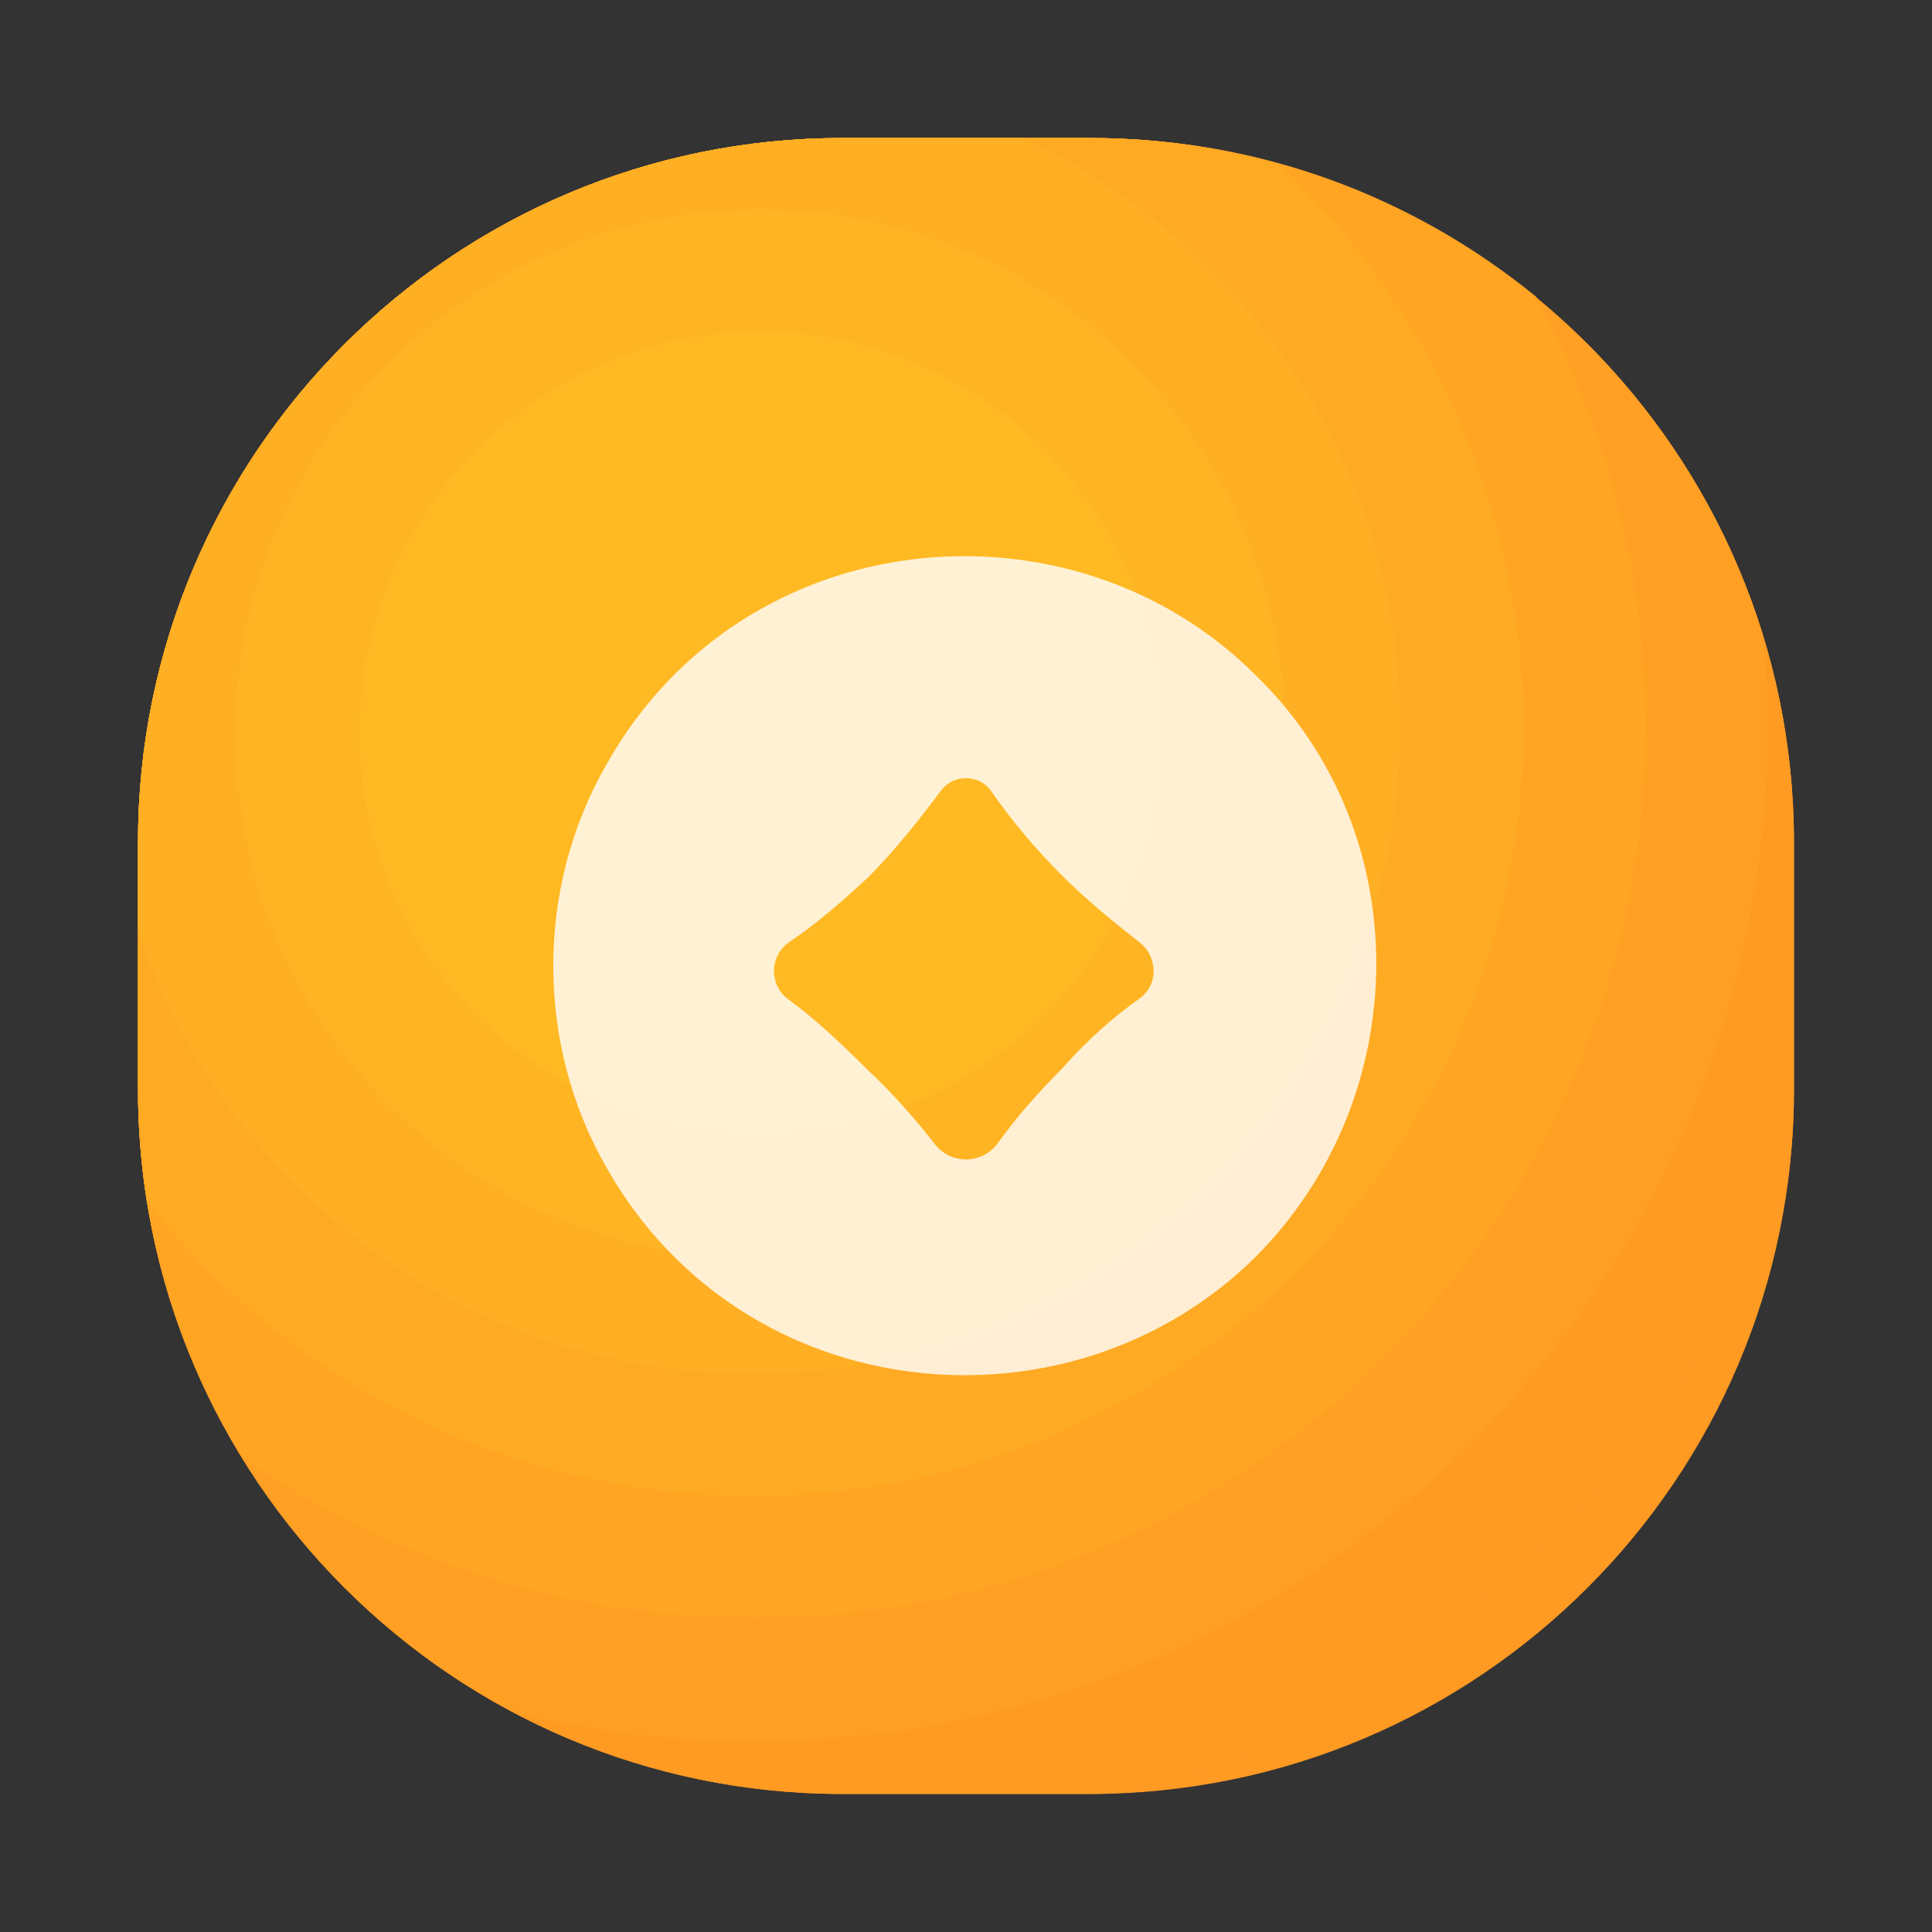<svg width="18" height="18" viewBox="0 0 18 18" fill="none" xmlns="http://www.w3.org/2000/svg">
<rect x="0" y="0" width="18" height="18" fill="#333333" stroke="none"/>
<g id="&#233;&#135;&#145;&#229;&#184;&#129; (4) 1">
<g id="Group 123641">
<path id="Vector" d="M10.153 16.714H7.847C4.225 16.714 1.286 13.775 1.286 10.153V7.847C1.286 4.225 4.225 1.286 7.847 1.286H10.153C13.775 1.286 16.714 4.225 16.714 7.847V10.153C16.714 13.775 13.775 16.714 10.153 16.714Z" fill="#FF9A23"/>
<path id="Vector_2" d="M16.714 10.153V7.847C16.714 4.225 13.775 1.286 10.153 1.286H7.847C4.225 1.286 1.286 4.225 1.286 7.847V10.153C1.286 13.775 4.225 16.714 7.847 16.714H10.153C10.364 16.714 10.575 16.698 10.77 16.682C13.352 15.707 15.447 13.742 16.617 11.257C16.682 10.9 16.714 10.527 16.714 10.153Z" fill="#FF9A23"/>
<path id="Vector_3" d="M10.153 1.286H7.847C4.225 1.286 1.286 4.225 1.286 7.847V10.153C1.286 12.67 2.715 14.863 4.81 15.967C5.524 16.13 6.255 16.227 7.019 16.227C12.232 16.227 16.471 11.988 16.471 6.775C16.471 6.499 16.454 6.223 16.438 5.963C15.626 3.251 13.125 1.286 10.153 1.286Z" fill="#FF9F23"/>
<path id="Vector_4" d="M15.334 6.775C15.334 5.33 14.96 3.965 14.311 2.764C13.174 1.838 11.745 1.286 10.169 1.286H7.847C4.225 1.286 1.286 4.225 1.286 7.847V10.153C1.286 11.403 1.643 12.589 2.26 13.58C3.608 14.522 5.248 15.074 7.019 15.074C11.598 15.09 15.334 11.355 15.334 6.775Z" fill="#FFA423"/>
<path id="Vector_5" d="M7.847 1.286C4.225 1.286 1.286 4.225 1.286 7.847V10.153C1.286 10.51 1.318 10.851 1.367 11.192C2.682 12.865 4.712 13.937 7.019 13.937C10.981 13.937 14.197 10.721 14.197 6.759C14.181 4.696 13.304 2.829 11.907 1.529C11.355 1.383 10.77 1.286 10.169 1.286H7.847Z" fill="#FFAA23"/>
<path id="Vector_6" d="M9.52 1.286H7.847C4.225 1.286 1.286 4.225 1.286 7.847V8.659C2.114 11.176 4.55 12.963 7.392 12.784C10.397 12.605 12.833 10.185 13.028 7.181C13.206 4.582 11.712 2.293 9.52 1.286Z" fill="#FFAF23"/>
<path id="Vector_7" d="M2.195 6.84C2.195 7.482 2.321 8.117 2.567 8.711C2.813 9.304 3.173 9.843 3.627 10.296C4.081 10.75 4.619 11.111 5.213 11.356C5.806 11.602 6.441 11.728 7.083 11.728C7.725 11.728 8.361 11.602 8.954 11.356C9.547 11.111 10.086 10.75 10.54 10.296C10.994 9.843 11.354 9.304 11.6 8.711C11.845 8.117 11.972 7.482 11.972 6.84C11.972 6.198 11.845 5.562 11.6 4.969C11.354 4.376 10.994 3.837 10.54 3.383C10.086 2.929 9.547 2.569 8.954 2.324C8.361 2.078 7.725 1.951 7.083 1.951C6.441 1.951 5.806 2.078 5.213 2.324C4.619 2.569 4.081 2.929 3.627 3.383C3.173 3.837 2.813 4.376 2.567 4.969C2.321 5.562 2.195 6.198 2.195 6.84Z" fill="#FFB423"/>
<path id="Vector_8" d="M3.348 6.824C3.348 7.314 3.445 7.8 3.632 8.253C3.82 8.706 4.095 9.118 4.442 9.465C4.789 9.812 5.201 10.087 5.654 10.275C6.107 10.462 6.593 10.559 7.083 10.559C7.574 10.559 8.06 10.462 8.513 10.275C8.966 10.087 9.378 9.812 9.725 9.465C10.072 9.118 10.347 8.706 10.534 8.253C10.722 7.8 10.819 7.314 10.819 6.824C10.819 5.833 10.425 4.883 9.725 4.182C9.024 3.482 8.074 3.088 7.083 3.088C6.093 3.088 5.143 3.482 4.442 4.182C3.742 4.883 3.348 5.833 3.348 6.824Z" fill="#FFB923"/>
<path id="Vector_9" opacity="0.8" d="M11.696 6.288C9.99 4.582 6.937 4.842 5.654 7.116C4.988 8.269 4.988 9.731 5.654 10.884C6.937 13.141 9.974 13.417 11.696 11.712C13.174 10.234 13.222 7.766 11.696 6.288ZM9.893 9.958C9.666 10.185 9.454 10.429 9.292 10.656C9.146 10.851 8.854 10.851 8.707 10.656C8.529 10.429 8.318 10.185 8.074 9.958C7.83 9.715 7.587 9.487 7.343 9.309C7.165 9.179 7.165 8.902 7.359 8.773C7.603 8.61 7.847 8.399 8.09 8.172C8.35 7.912 8.577 7.62 8.772 7.36C8.886 7.213 9.113 7.213 9.227 7.36C9.406 7.62 9.633 7.896 9.893 8.155C10.12 8.383 10.38 8.594 10.608 8.773C10.786 8.902 10.803 9.179 10.608 9.309C10.38 9.471 10.137 9.682 9.893 9.958Z" fill="white"/>
</g>
</g>
</svg>
